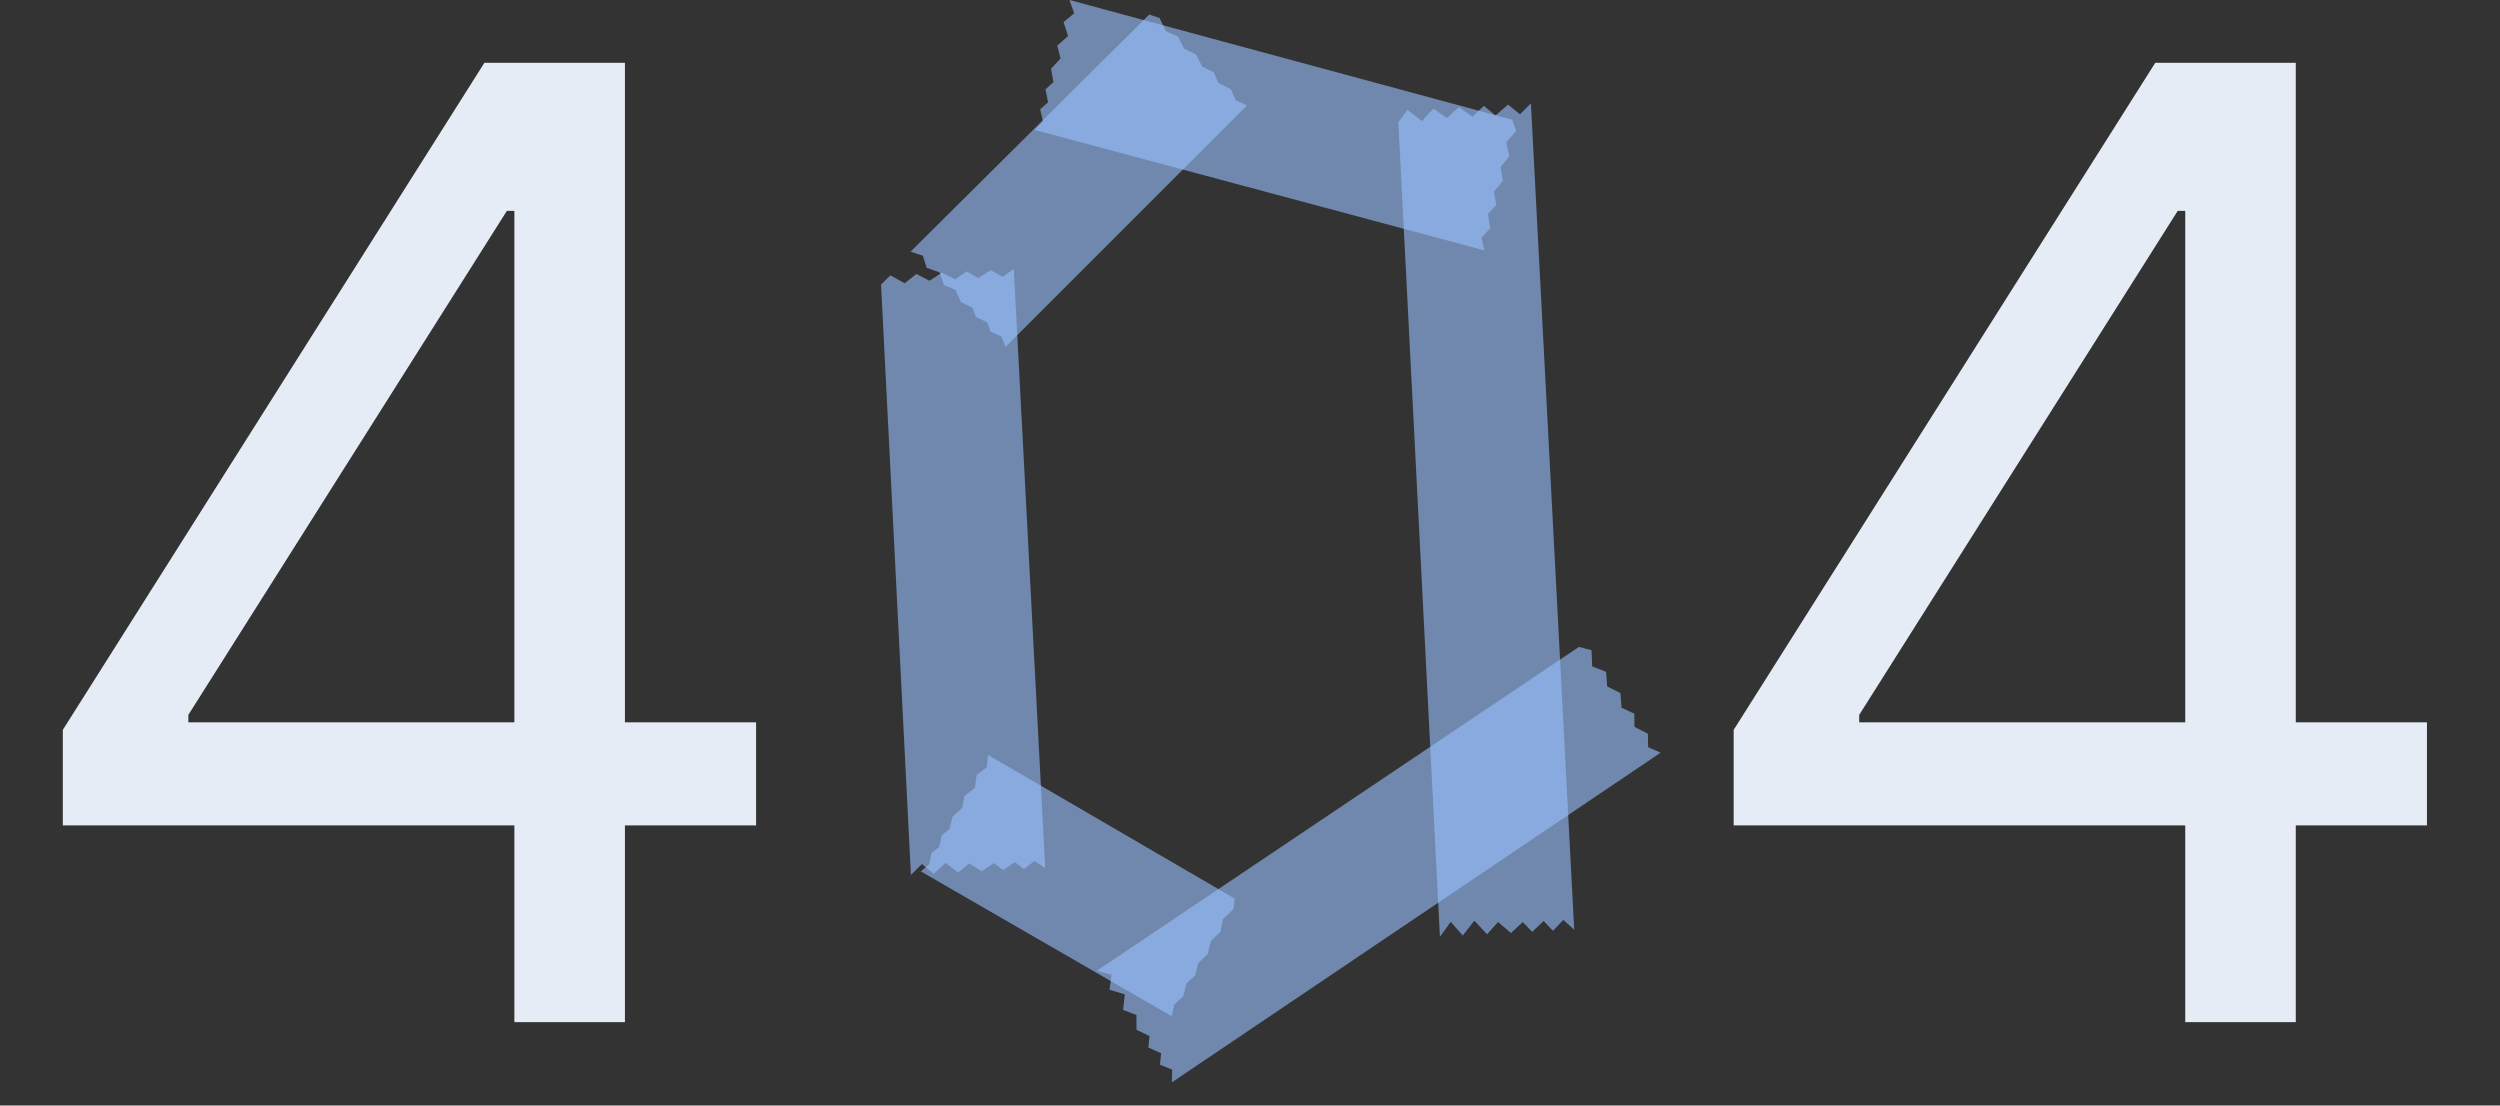 <svg width="199" height="88" viewBox="0 0 199 88" fill="none" xmlns="http://www.w3.org/2000/svg">
<rect x="0" y="0" width="199" height="88" fill="#333333" stroke="none"/>
<g id="404-img">
<g id="tape">
<path id="tape_2" opacity="0.6" d="M85.129 0L120.373 9.534L120.688 10.424L119.887 11.348L120.151 12.426L119.447 13.286L119.625 14.39L118.917 15.265L119.112 16.309L118.443 17.036L118.614 18.167L117.937 18.925L118.142 19.927L82.359 10.338L83.017 9.663L82.798 8.7L83.424 8.143L83.225 7.106L83.854 6.539L83.663 5.47L84.42 4.655L84.157 3.628L85.02 2.87L84.658 1.758L85.507 1.054L85.129 0Z" fill="#9AC2FF"/>
<path id="tape_3" opacity="0.6" d="M72.48 20.033L91.474 1.162L92.302 1.435L92.802 2.49L93.767 2.901L94.246 3.854L95.206 4.339L95.695 5.303L96.61 5.743L96.991 6.599L97.97 7.103L98.374 7.982L99.258 8.391L80.048 27.601L79.705 26.78L78.849 26.402L78.593 25.668L77.682 25.235L77.418 24.493L76.484 24.037L76.059 23.073L75.136 22.689L74.791 21.682L73.767 21.32L73.461 20.353L72.48 20.033Z" fill="#9AC2FF"/>
<path id="tape_4" opacity="0.6" d="M72.509 69.646L70.133 22.647L70.874 21.919L72.008 22.549L72.944 21.811L73.987 22.347L74.975 21.704L76.033 22.239L76.959 21.599L77.863 22.143L78.879 21.499L79.817 22.04L80.698 21.403L83.197 69.086L82.344 68.535L81.504 69.175L80.773 68.617L79.856 69.261L79.115 68.704L78.164 69.35L77.148 68.732L76.26 69.449L75.262 68.679L74.326 69.551L73.385 68.777L72.509 69.646Z" fill="#9AC2FF"/>
<path id="tape_5" opacity="0.6" d="M114.619 74.561L111.309 9.736L112.036 8.747L113.184 9.638L114.106 8.639L115.16 9.398L116.137 8.532L117.206 9.291L118.121 8.428L119.037 9.195L120.041 8.327L120.99 9.093L121.86 8.232L125.307 74.001L124.442 73.225L123.614 74.09L122.872 73.307L121.966 74.176L121.213 73.394L120.274 74.265L119.244 73.393L118.37 74.364L117.356 73.283L116.436 74.466L115.478 73.381L114.619 74.561Z" fill="#9AC2FF"/>
<path id="tape_6" opacity="0.6" d="M87.298 77.28L125.688 51.491L126.684 51.757L126.738 53.047L127.843 53.476L127.929 54.64L128.981 55.162L129.075 56.338L130.091 56.808L130.1 57.858L131.167 58.403L131.194 59.48L132.185 59.913L93.283 86.153L93.307 85.144L92.335 84.747L92.427 83.84L91.412 83.379L91.498 82.463L90.465 81.975L90.461 80.791L89.398 80.394L89.534 79.15L88.316 78.789L88.482 77.591L87.298 77.28Z" fill="#9AC2FF"/>
<path id="tape_7" opacity="0.6" d="M78.654 60.096L98.285 71.53L98.183 72.37L97.346 73.157L97.147 74.165L96.394 74.9L96.13 75.927L95.37 76.675L95.138 77.647L94.454 78.263L94.176 79.313L93.475 79.957L93.265 80.891L73.303 69.365L73.963 68.796L74.151 67.896L74.749 67.434L74.976 66.467L75.58 65.995L75.823 65L76.595 64.311L76.776 63.349L77.6 62.721L77.744 61.672L78.54 61.093L78.654 60.096Z" fill="#9AC2FF"/>
</g>
<g id="number">
<path d="M5 65.703V58.097L38.558 5H44.077V16.783H40.348L14.993 56.903V57.5H60.185V65.703H5ZM40.945 81.364V5H49.744V81.364H40.945Z" fill="#E6ECF5"/>
<path d="M138 65.703V58.097L171.558 5H177.077V16.783H173.348L147.993 56.903V57.5H193.185V65.703H138ZM173.945 81.364V5H182.744V81.364H173.945Z" fill="#E6ECF5"/>
</g>
</g>
</svg>
